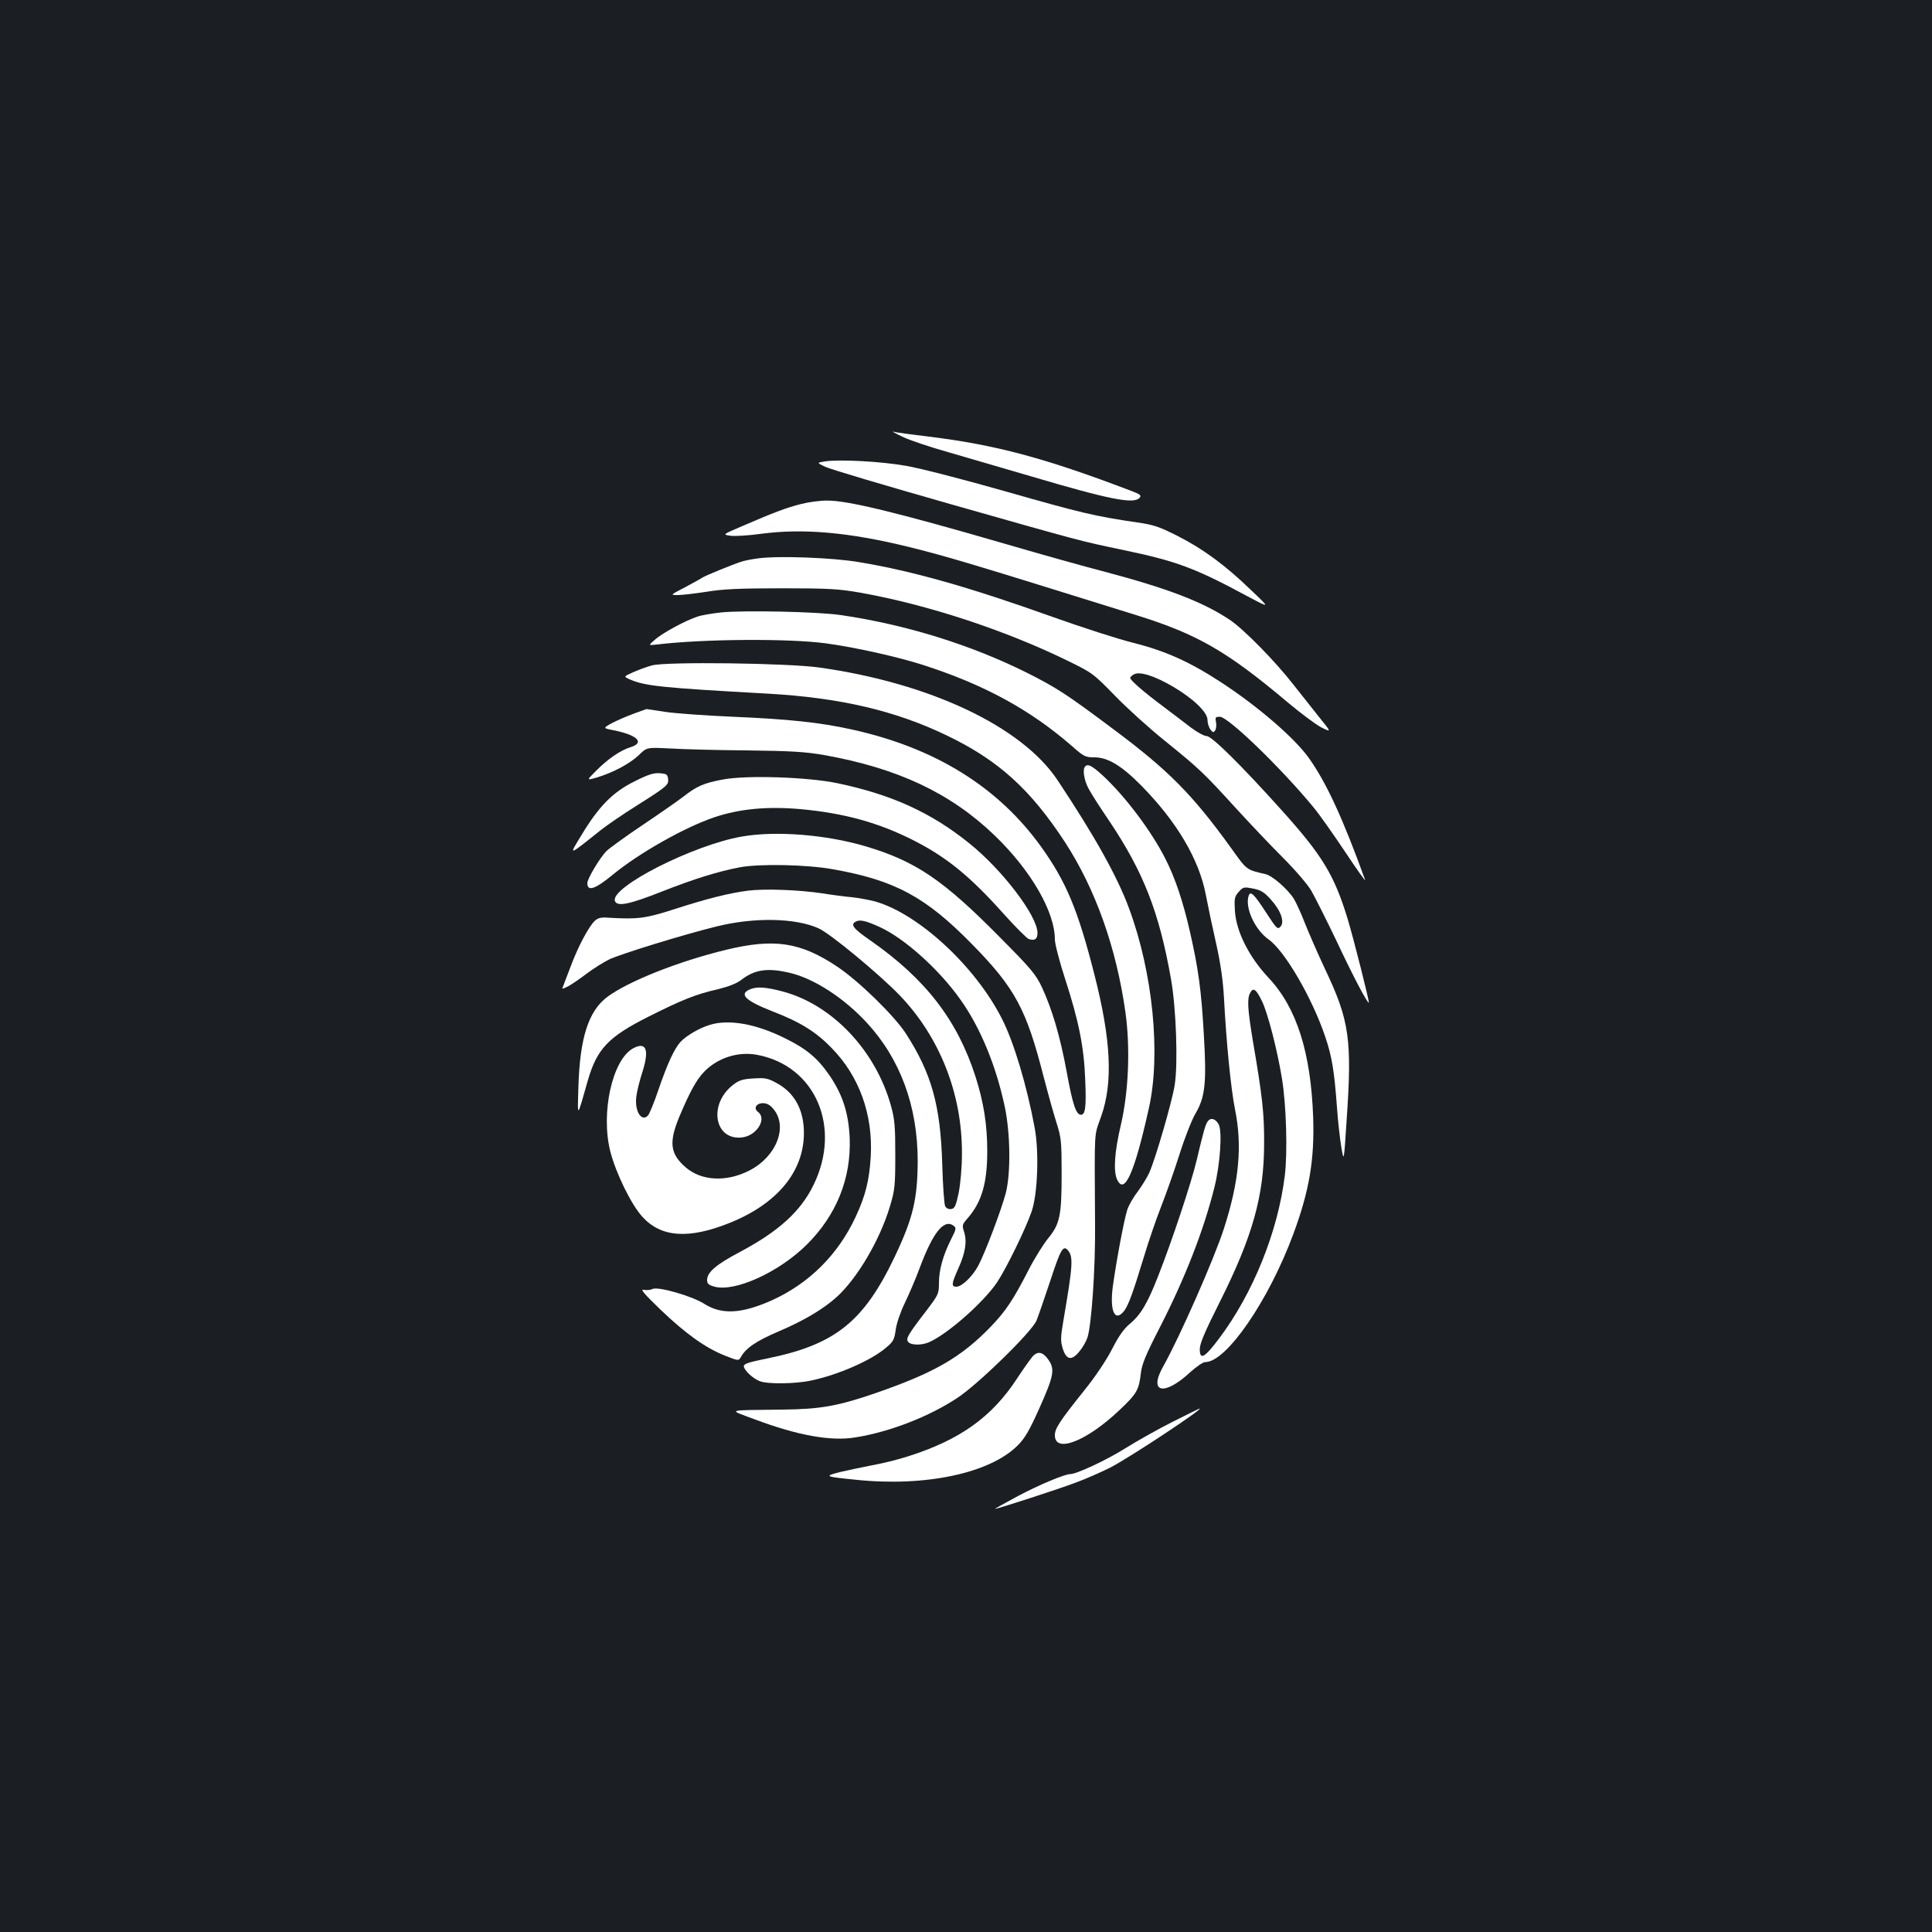 <?xml version="1.0" standalone="no"?>
<!DOCTYPE svg PUBLIC "-//W3C//DTD SVG 20010904//EN"
 "http://www.w3.org/TR/2001/REC-SVG-20010904/DTD/svg10.dtd">
<svg version="1.0" xmlns="http://www.w3.org/2000/svg"
 width="1000pt" height="1000pt" viewBox="0 0 1000 1000"
 preserveAspectRatio="xMidYMid meet">
<rect width="100%" height="100%" fill="#1b1f23"/>
<g transform="translate(0,1000) scale(0.1,-0.1)"
fill="#ffffff" stroke="none">
<path d="M4670 7740 c36 -18 144 -54 240 -81 96 -28 288 -84 425 -124 409
-121 535 -146 564 -111 10 12 2 18 -46 36 -443 169 -701 238 -1045 280 -91 11
-175 22 -185 26 -10 3 11 -9 47 -26z"/>
<path d="M4271 7612 c-44 -7 -44 -7 0 -28 24 -12 314 -98 644 -192 694 -197
667 -190 895 -238 278 -58 372 -92 650 -242 115 -61 115 -61 16 33 -133 129
-249 214 -381 281 -95 48 -124 58 -210 70 -218 32 -293 50 -675 159 -224 64
-450 122 -521 134 -130 23 -343 34 -418 23z"/>
<path d="M4145 7391 c-75 -19 -141 -44 -303 -114 -103 -44 -103 -44 -61 -50
23 -3 94 1 158 10 217 29 455 8 761 -67 203 -50 332 -89 1188 -356 310 -97
464 -186 773 -446 69 -58 149 -118 178 -133 53 -26 53 -26 -11 53 -34 43 -94
119 -133 168 -96 123 -257 287 -330 336 -140 93 -320 162 -648 249 -105 27
-329 90 -497 139 -571 166 -835 231 -942 229 -35 0 -94 -8 -133 -18z"/>
<path d="M3925 7110 c-33 -4 -73 -12 -90 -18 -41 -13 -188 -73 -200 -82 -5 -4
-45 -26 -88 -49 -79 -41 -79 -41 -38 -41 22 0 89 8 148 17 84 14 170 18 388
18 249 0 294 -3 410 -23 346 -62 742 -192 1065 -349 133 -65 137 -67 250 -183
63 -65 180 -171 260 -235 179 -145 200 -165 364 -345 73 -80 184 -197 247
-260 63 -63 129 -140 146 -170 18 -31 78 -150 133 -265 84 -179 156 -315 165
-315 5 0 -77 325 -110 435 -69 226 -131 328 -340 560 -211 235 -363 385 -389
385 -13 0 -50 20 -83 45 -32 25 -96 73 -142 108 -97 72 -171 136 -171 148 0 5
9 13 20 19 30 16 108 -9 203 -65 105 -62 177 -132 177 -171 0 -17 7 -39 15
-50 13 -16 16 -17 25 -4 5 8 7 27 4 43 -5 24 -3 27 20 27 43 0 317 -265 485
-469 30 -36 103 -140 164 -231 60 -91 107 -156 103 -145 -115 318 -200 503
-291 631 -75 105 -263 267 -454 392 -164 107 -289 163 -456 205 -77 19 -266
80 -420 135 -431 154 -721 236 -996 282 -137 24 -423 34 -524 20z"/>
<path d="M3732 6830 c-46 -5 -100 -14 -120 -21 -59 -18 -185 -86 -222 -120
-35 -30 -35 -30 10 -25 241 29 683 32 875 6 149 -20 369 -69 500 -111 318
-102 557 -232 775 -422 60 -53 68 -57 115 -57 69 0 140 -43 240 -144 185 -187
301 -383 336 -566 11 -58 35 -172 54 -255 23 -103 35 -189 40 -275 12 -233 36
-475 57 -580 39 -190 22 -374 -57 -619 -50 -156 -231 -566 -314 -713 -78 -138
4 -156 139 -31 33 30 67 53 79 53 109 0 328 319 455 662 83 224 110 385 103
603 -12 337 -85 569 -231 724 -102 109 -167 239 -174 345 -4 65 -2 75 19 99
23 26 27 27 74 18 41 -8 58 -18 92 -56 53 -58 74 -118 50 -142 -14 -15 -20 -9
-70 68 -64 99 -84 119 -93 95 -23 -60 30 -178 103 -229 83 -59 225 -303 292
-502 35 -103 47 -176 61 -365 5 -74 16 -169 23 -210 13 -75 13 -75 27 140 29
419 15 518 -112 785 -39 83 -85 189 -104 237 -18 47 -44 104 -57 126 -32 50
-110 118 -145 127 -103 24 -97 20 -178 133 -201 279 -326 405 -609 616 -244
183 -297 217 -450 294 -289 144 -622 248 -960 298 -118 18 -505 26 -623 14z
m2799 -2010 c30 -59 80 -254 104 -400 23 -138 30 -386 15 -506 -36 -290 -164
-608 -340 -842 -75 -100 -100 -114 -100 -55 0 28 26 90 103 243 170 339 230
551 230 820 1 157 -9 246 -59 537 -26 159 -30 214 -13 244 15 30 31 19 60 -41z"/>
<path d="M3375 6556 c-27 -7 -72 -24 -99 -36 -49 -22 -49 -22 -15 -37 79 -34
166 -43 709 -73 377 -21 663 -88 929 -216 268 -128 435 -280 614 -554 157
-242 265 -545 312 -878 26 -184 17 -413 -24 -587 -32 -136 -39 -236 -19 -280
38 -83 90 33 165 371 62 279 20 700 -103 1032 -61 166 -180 378 -371 665 -185
277 -661 502 -1233 582 -160 23 -793 31 -865 11z"/>
<path d="M3280 6306 c-36 -13 -86 -35 -113 -49 -47 -26 -47 -26 10 -37 124
-25 162 -65 85 -88 -51 -16 -117 -61 -177 -122 -50 -50 -50 -50 5 -34 83 25
170 71 217 116 41 40 41 40 160 34 65 -4 244 -9 398 -10 232 -3 301 -7 400
-24 381 -68 654 -196 883 -416 188 -181 312 -395 312 -539 0 -22 24 -115 54
-207 69 -212 97 -350 103 -517 6 -142 1 -183 -22 -183 -25 0 -43 52 -74 223
-34 184 -75 322 -128 437 -32 67 -55 95 -217 258 -294 298 -436 394 -694 471
-205 61 -466 82 -642 51 -251 -43 -684 -263 -657 -334 12 -30 75 -17 242 49
170 67 294 105 405 126 103 19 346 14 480 -10 322 -57 481 -143 721 -388 223
-227 281 -336 370 -683 22 -85 52 -193 67 -240 25 -79 27 -97 27 -265 0 -218
-9 -261 -71 -336 -24 -30 -70 -103 -101 -164 -78 -152 -116 -209 -192 -289
-155 -161 -294 -241 -597 -346 -194 -67 -287 -84 -479 -86 -306 -4 -288 2
-150 -50 224 -84 396 -115 522 -94 178 28 383 108 529 205 110 73 385 342 409
400 9 22 41 115 72 208 53 162 66 184 91 155 28 -34 25 -78 -24 -364 -15 -88
-15 -106 -3 -145 19 -59 46 -63 86 -14 17 20 35 52 42 73 21 68 41 356 39 584
-3 511 -6 452 31 558 63 177 52 398 -35 738 -85 334 -146 479 -275 659 -222
309 -548 512 -979 607 -166 37 -332 54 -615 66 -137 6 -295 17 -349 25 -55 8
-100 15 -100 15 -1 0 -30 -11 -66 -24z"/>
<path d="M5617 6033 c-15 -14 -6 -72 17 -114 12 -24 61 -100 108 -169 177
-264 258 -472 319 -817 27 -152 37 -441 19 -550 -13 -84 -99 -380 -131 -452
-11 -25 -38 -68 -59 -97 -22 -28 -47 -71 -55 -95 -16 -48 -57 -266 -75 -397
-17 -127 10 -188 58 -128 23 30 47 97 103 281 23 77 63 194 89 260 26 66 69
188 95 270 26 83 63 177 82 210 51 86 59 160 44 410 -13 230 -28 340 -72 533
-36 157 -76 277 -127 377 -71 141 -206 321 -322 429 -58 53 -79 64 -93 49z"/>
<path d="M3283 5955 c-111 -55 -184 -129 -273 -277 -67 -110 -73 -112 99 25
33 26 117 84 188 128 156 99 165 106 161 138 -3 23 -8 26 -44 29 -31 2 -60 -7
-131 -43z"/>
<path d="M3740 5965 c-97 -18 -135 -35 -201 -87 -30 -23 -126 -90 -214 -149
-88 -59 -172 -120 -187 -135 -36 -38 -98 -143 -98 -165 0 -45 40 -32 131 43
137 113 375 247 527 298 131 44 275 57 445 42 228 -21 406 -70 590 -164 170
-87 290 -186 460 -376 61 -68 120 -127 131 -132 31 -11 46 -1 46 31 0 88 -182
327 -353 464 -197 159 -401 252 -682 311 -152 32 -472 43 -595 19z"/>
<path d="M3872 5390 c-101 -13 -211 -41 -382 -96 -149 -48 -188 -53 -342 -44
-36 3 -53 -1 -69 -16 -31 -28 -88 -136 -124 -233 -18 -47 -36 -94 -40 -105 -8
-17 -7 -17 26 -1 18 10 61 39 95 65 34 26 87 59 117 74 61 29 393 131 557 171
194 48 407 44 527 -10 59 -26 314 -237 419 -346 209 -217 325 -513 323 -822 0
-72 -8 -155 -17 -202 -15 -68 -20 -80 -39 -83 -13 -2 -25 4 -31 15 -5 10 -12
108 -15 218 -9 303 -55 469 -188 675 -60 93 -246 274 -356 347 -190 127 -326
147 -574 87 -248 -60 -509 -164 -617 -245 -96 -73 -140 -210 -148 -459 -5
-172 -9 -174 49 29 47 162 106 224 310 327 179 90 249 118 364 144 56 14 97
30 121 49 69 53 136 63 252 35 123 -29 278 -129 396 -257 174 -188 264 -433
264 -717 -1 -197 -24 -295 -119 -495 -161 -338 -310 -456 -663 -527 -90 -18
-118 -27 -118 -39 0 -20 47 -65 83 -78 40 -16 184 -14 264 3 142 30 314 105
391 172 36 30 41 41 48 90 4 32 23 89 46 137 22 45 58 129 79 186 68 182 125
253 174 217 16 -11 15 -17 -13 -72 -41 -82 -62 -157 -62 -225 0 -55 -3 -61
-62 -139 -100 -130 -111 -149 -97 -166 14 -17 68 -18 106 -2 96 41 284 207
354 311 49 74 148 277 179 367 31 92 39 308 15 435 -40 215 -107 440 -168 560
-137 272 -432 545 -657 609 -30 8 -84 18 -120 22 -36 3 -105 12 -153 20 -121
18 -297 25 -385 14z m683 -189 c128 -59 307 -220 417 -376 103 -145 184 -342
229 -555 29 -139 31 -343 5 -445 -24 -91 -109 -314 -143 -377 -31 -57 -85
-108 -113 -108 -27 0 -25 16 10 94 37 81 46 141 30 190 -11 34 -10 38 19 71
72 83 101 181 101 346 0 137 -18 252 -61 387 -94 292 -258 505 -545 705 -88
61 -103 81 -76 96 22 13 52 6 127 -28z"/>
<path d="M3884 4880 c-62 -25 -28 -59 115 -115 143 -55 225 -106 306 -190 143
-146 214 -345 202 -560 -7 -122 -27 -204 -78 -313 -91 -196 -241 -345 -435
-433 -156 -69 -258 -75 -348 -18 -64 41 -242 92 -269 77 -10 -5 -31 -7 -45 -4
-20 5 1 -20 88 -104 131 -125 232 -197 333 -237 69 -27 70 -27 81 -8 27 48 80
84 197 134 131 56 230 115 299 177 107 97 224 295 276 469 25 83 28 104 28
265 0 150 -3 186 -22 255 -80 290 -308 529 -568 595 -82 21 -126 24 -160 10z"/>
<path d="M3673 4695 c-53 -16 -121 -56 -150 -87 -32 -35 -67 -109 -114 -246
-23 -68 -48 -130 -56 -137 -34 -34 -70 27 -59 102 3 25 17 82 32 127 35 113
19 155 -47 121 -109 -57 -171 -334 -120 -535 28 -110 107 -273 165 -337 97
-108 240 -118 452 -33 247 99 385 266 385 466 0 119 -48 208 -141 258 -45 25
-60 28 -119 24 -56 -3 -75 -9 -105 -32 -132 -100 -99 -292 47 -273 75 10 128
97 80 132 -24 18 -9 45 26 45 20 0 37 -9 54 -30 77 -91 16 -247 -125 -319
-118 -60 -246 -54 -328 16 -81 70 -89 128 -35 260 55 131 90 195 130 236 70
72 176 106 275 87 301 -57 438 -375 290 -675 -67 -136 -179 -238 -380 -345
-123 -65 -170 -105 -170 -145 0 -20 7 -26 39 -35 106 -28 333 75 477 218 154
153 230 343 222 552 -6 129 -36 223 -104 323 -61 89 -119 138 -229 192 -151
76 -294 101 -392 70z"/>
<path d="M6253 4198 c-13 -15 -23 -50 -59 -203 -28 -118 -128 -419 -201 -604
-54 -138 -90 -198 -146 -244 -30 -25 -57 -63 -91 -130 -30 -58 -86 -142 -144
-214 -129 -161 -152 -197 -152 -232 0 -95 164 -31 334 130 90 85 101 104 111
191 5 46 25 95 95 231 134 261 230 508 286 732 30 122 41 288 22 325 -16 29
-40 37 -55 18z"/>
<path d="M5344 2978 c-11 -13 -47 -63 -79 -112 -131 -201 -297 -319 -565 -404
-52 -17 -138 -38 -190 -47 -52 -10 -126 -26 -165 -35 -81 -21 -76 -23 83 -39
359 -38 695 33 839 177 38 38 60 76 111 189 76 170 83 204 50 253 -29 43 -57
49 -84 18z"/>
<path d="M6070 2641 c-74 -37 -186 -100 -248 -139 -96 -60 -250 -132 -283
-132 -28 0 -160 -55 -269 -113 -69 -37 -123 -67 -120 -67 13 0 325 101 415
135 55 20 136 56 180 78 105 54 498 315 463 306 -2 0 -64 -31 -138 -68z"/>
</g>
</svg>
